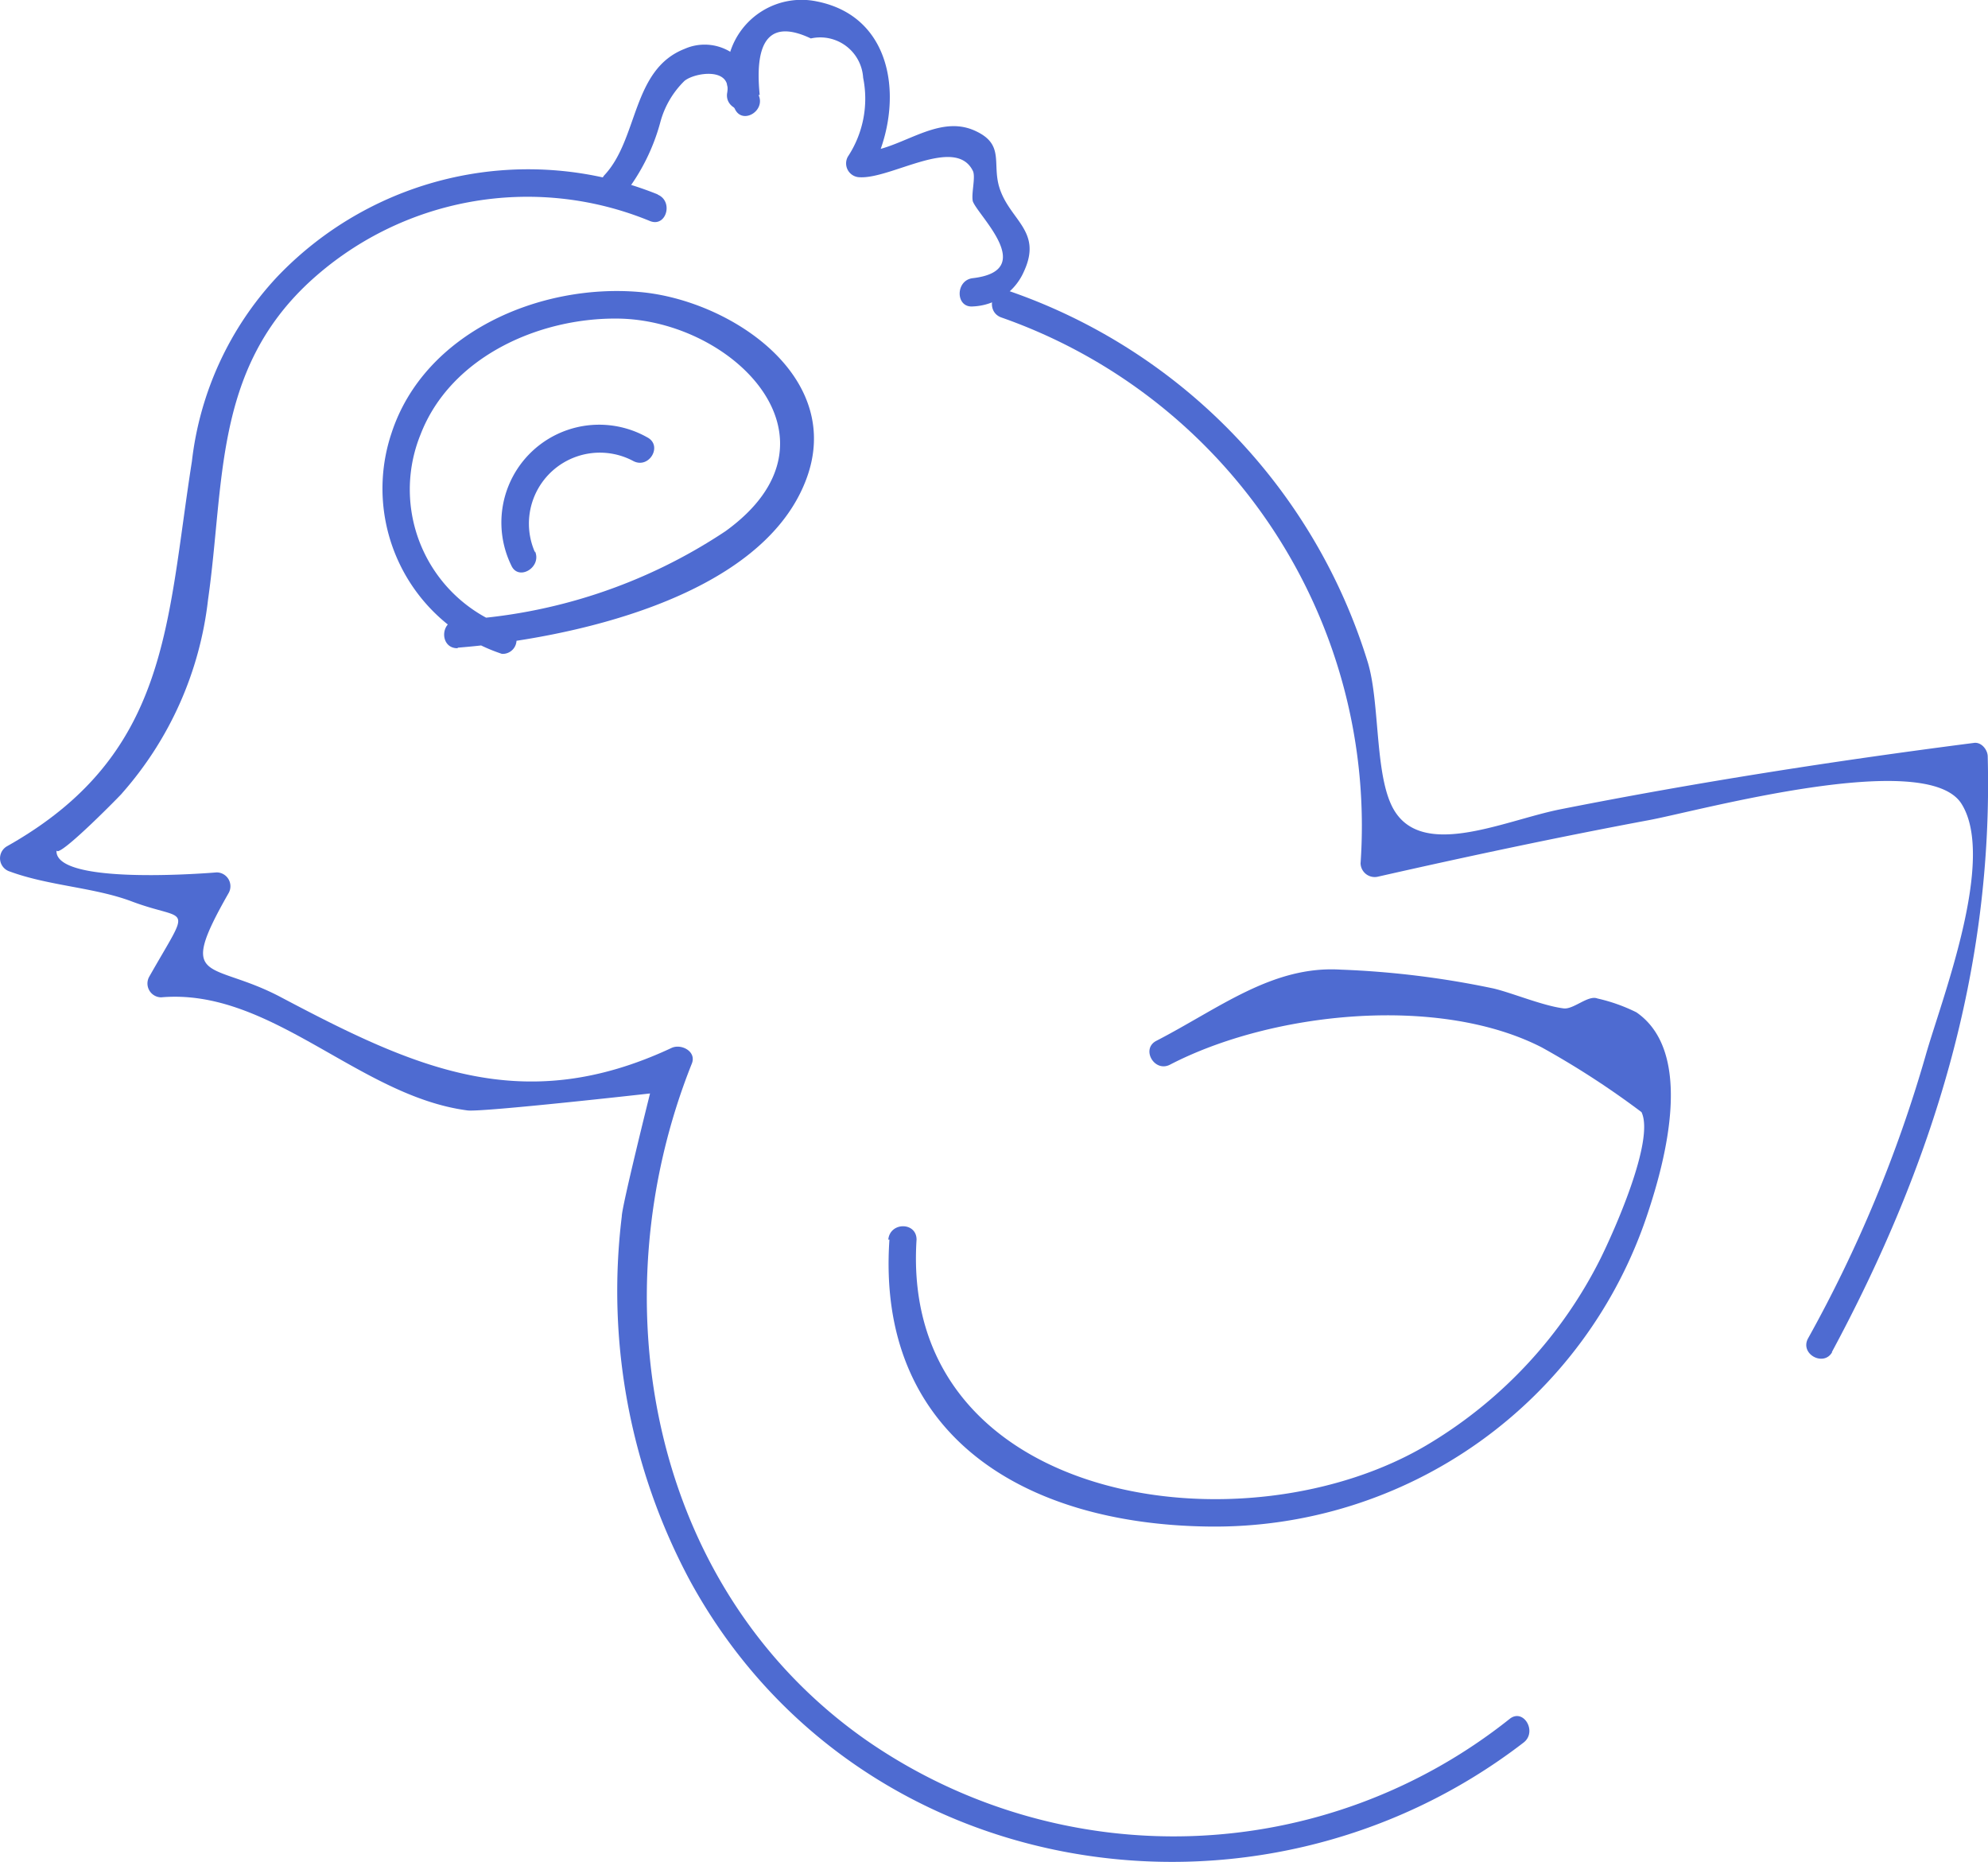 <svg xmlns="http://www.w3.org/2000/svg" viewBox="0 0 70.34 65.88">
  <defs>
    <style>
      .cls-1 {
        fill: #4e6bd1;
      }
    </style>
  </defs>
  <title>p09</title>
  <g id="character">
    <g>
      <path class="cls-1" d="M64.82,47.82c3.56-6.62,5.71-13.49,5.51-21.06,0-.23-.22-.52-.49-.48-4.9.63-9.79,1.39-14.64,2.35-2.05.41-5.09,1.89-6-.22-.55-1.26-.39-3.64-.81-5A20.16,20.16,0,0,0,35.69,10.29c-.59-.21-.85.73-.26.94A19.06,19.06,0,0,1,48.14,30.54a.5.5,0,0,0,.62.47c3.18-.72,6.38-1.4,9.59-2,1.73-.32,9.8-2.55,11.05-.58s-.73,7-1.27,8.92a47.55,47.55,0,0,1-4.16,10c-.29.55.55,1,.85.49Z"/>
      <path class="cls-1" d="M23.28,6.88A12.27,12.27,0,0,0,9.79,9.81a11.47,11.47,0,0,0-3,6.51C5.88,22.11,6,26.7.24,29.94a.49.49,0,0,0,.11.89c1.39.51,3,.56,4.32,1.06,2,.75,2.12,0,.61,2.66a.49.49,0,0,0,.42.73c3.89-.34,7,3.5,10.84,4,.5.07,6.46-.6,6.46-.6s-1,4-1,4.35a21.7,21.7,0,0,0,2.41,12.88c5.86,10.75,20.06,13,29.5,5.73.49-.38,0-1.22-.49-.84a19.08,19.08,0,0,1-22.75.77C23,56.22,21.13,46,24.48,37.62c.17-.43-.38-.71-.72-.55-5.28,2.47-9.1.7-13.83-1.8-2.48-1.31-3.71-.4-1.84-3.68a.49.49,0,0,0-.42-.73c-1,.08-5.78.39-5.67-.79,0,.39,2.49-2.17,2.31-2a12.46,12.46,0,0,0,3.05-6.85c.59-4.14.2-8.07,3.55-11.21A11.38,11.38,0,0,1,23,7.82c.58.23.84-.71.26-.94Z"/>
      <path class="cls-1" d="M16.21,22.91c3.86-.31,10.63-1.71,12.28-5.86,1.48-3.7-2.65-6.44-5.85-6.72-3.54-.31-7.63,1.43-8.79,5a6.16,6.16,0,0,0,3.91,7.8A.49.49,0,0,0,18,22.2a5.16,5.16,0,0,1-3.12-6.83c1.06-2.75,4.2-4.14,7-4.1,4.07.06,8.28,4.28,3.79,7.52a18.88,18.88,0,0,1-9.49,3.14c-.62.05-.62,1,0,1Z"/>
      <path class="cls-1" d="M18.93,19.54a2.51,2.51,0,0,1,3.48-3.23c.56.29,1.05-.55.49-.84A3.46,3.46,0,0,0,18.09,20c.25.57,1.09.07.84-.5Z"/>
      <path class="cls-1" d="M31.47,43.85C31,50.72,36.16,53.92,42.77,54A16.13,16.13,0,0,0,58.3,42.92c.62-1.86,1.66-5.69-.4-7.11a6.1,6.1,0,0,0-1.38-.49c-.33-.13-.85.4-1.2.35-.72-.09-1.8-.54-2.46-.7a31.87,31.87,0,0,0-5.42-.67c-2.42-.15-4.3,1.37-6.53,2.52-.55.29-.06,1.13.49.84,3.61-1.87,9.5-2.48,13.15-.61a30.22,30.22,0,0,1,3.53,2.29c.48,1-1,4.27-1.45,5.18a16,16,0,0,1-6,6.51c-6.52,4-18.81,2.2-18.2-7.18,0-.63-.94-.63-1,0Z"/>
      <path class="cls-1" d="M22.09,6.87A7.14,7.14,0,0,0,23.37,4.3a3.2,3.2,0,0,1,.85-1.44c.37-.3,1.67-.49,1.51.42-.11.61.83.87.94.25a1.75,1.75,0,0,0-2.45-1.8c-1.86.73-1.63,3.16-2.82,4.45-.43.46.26,1.15.69.69Z"/>
      <path class="cls-1" d="M26.88,3.36q-.3-3,1.81-2a1.52,1.52,0,0,1,1.85,1.39A3.72,3.72,0,0,1,30,5.54a.49.49,0,0,0,.42.73c1.12.06,3.38-1.47,4-.23.11.21-.06.8,0,1.08.19.52,2.3,2.45,0,2.72-.62.07-.62,1.05,0,1a2.06,2.06,0,0,0,1.81-1.24c.67-1.45-.53-1.81-.88-3-.24-.83.18-1.48-.8-1.95-1.42-.7-2.79.79-4.18.72l.42.73C32,3.9,31.78.62,28.9.05A2.65,2.65,0,0,0,26,3.85c.26.57,1.1.08.84-.49Z"/>
    </g>
  </g>
</svg>
